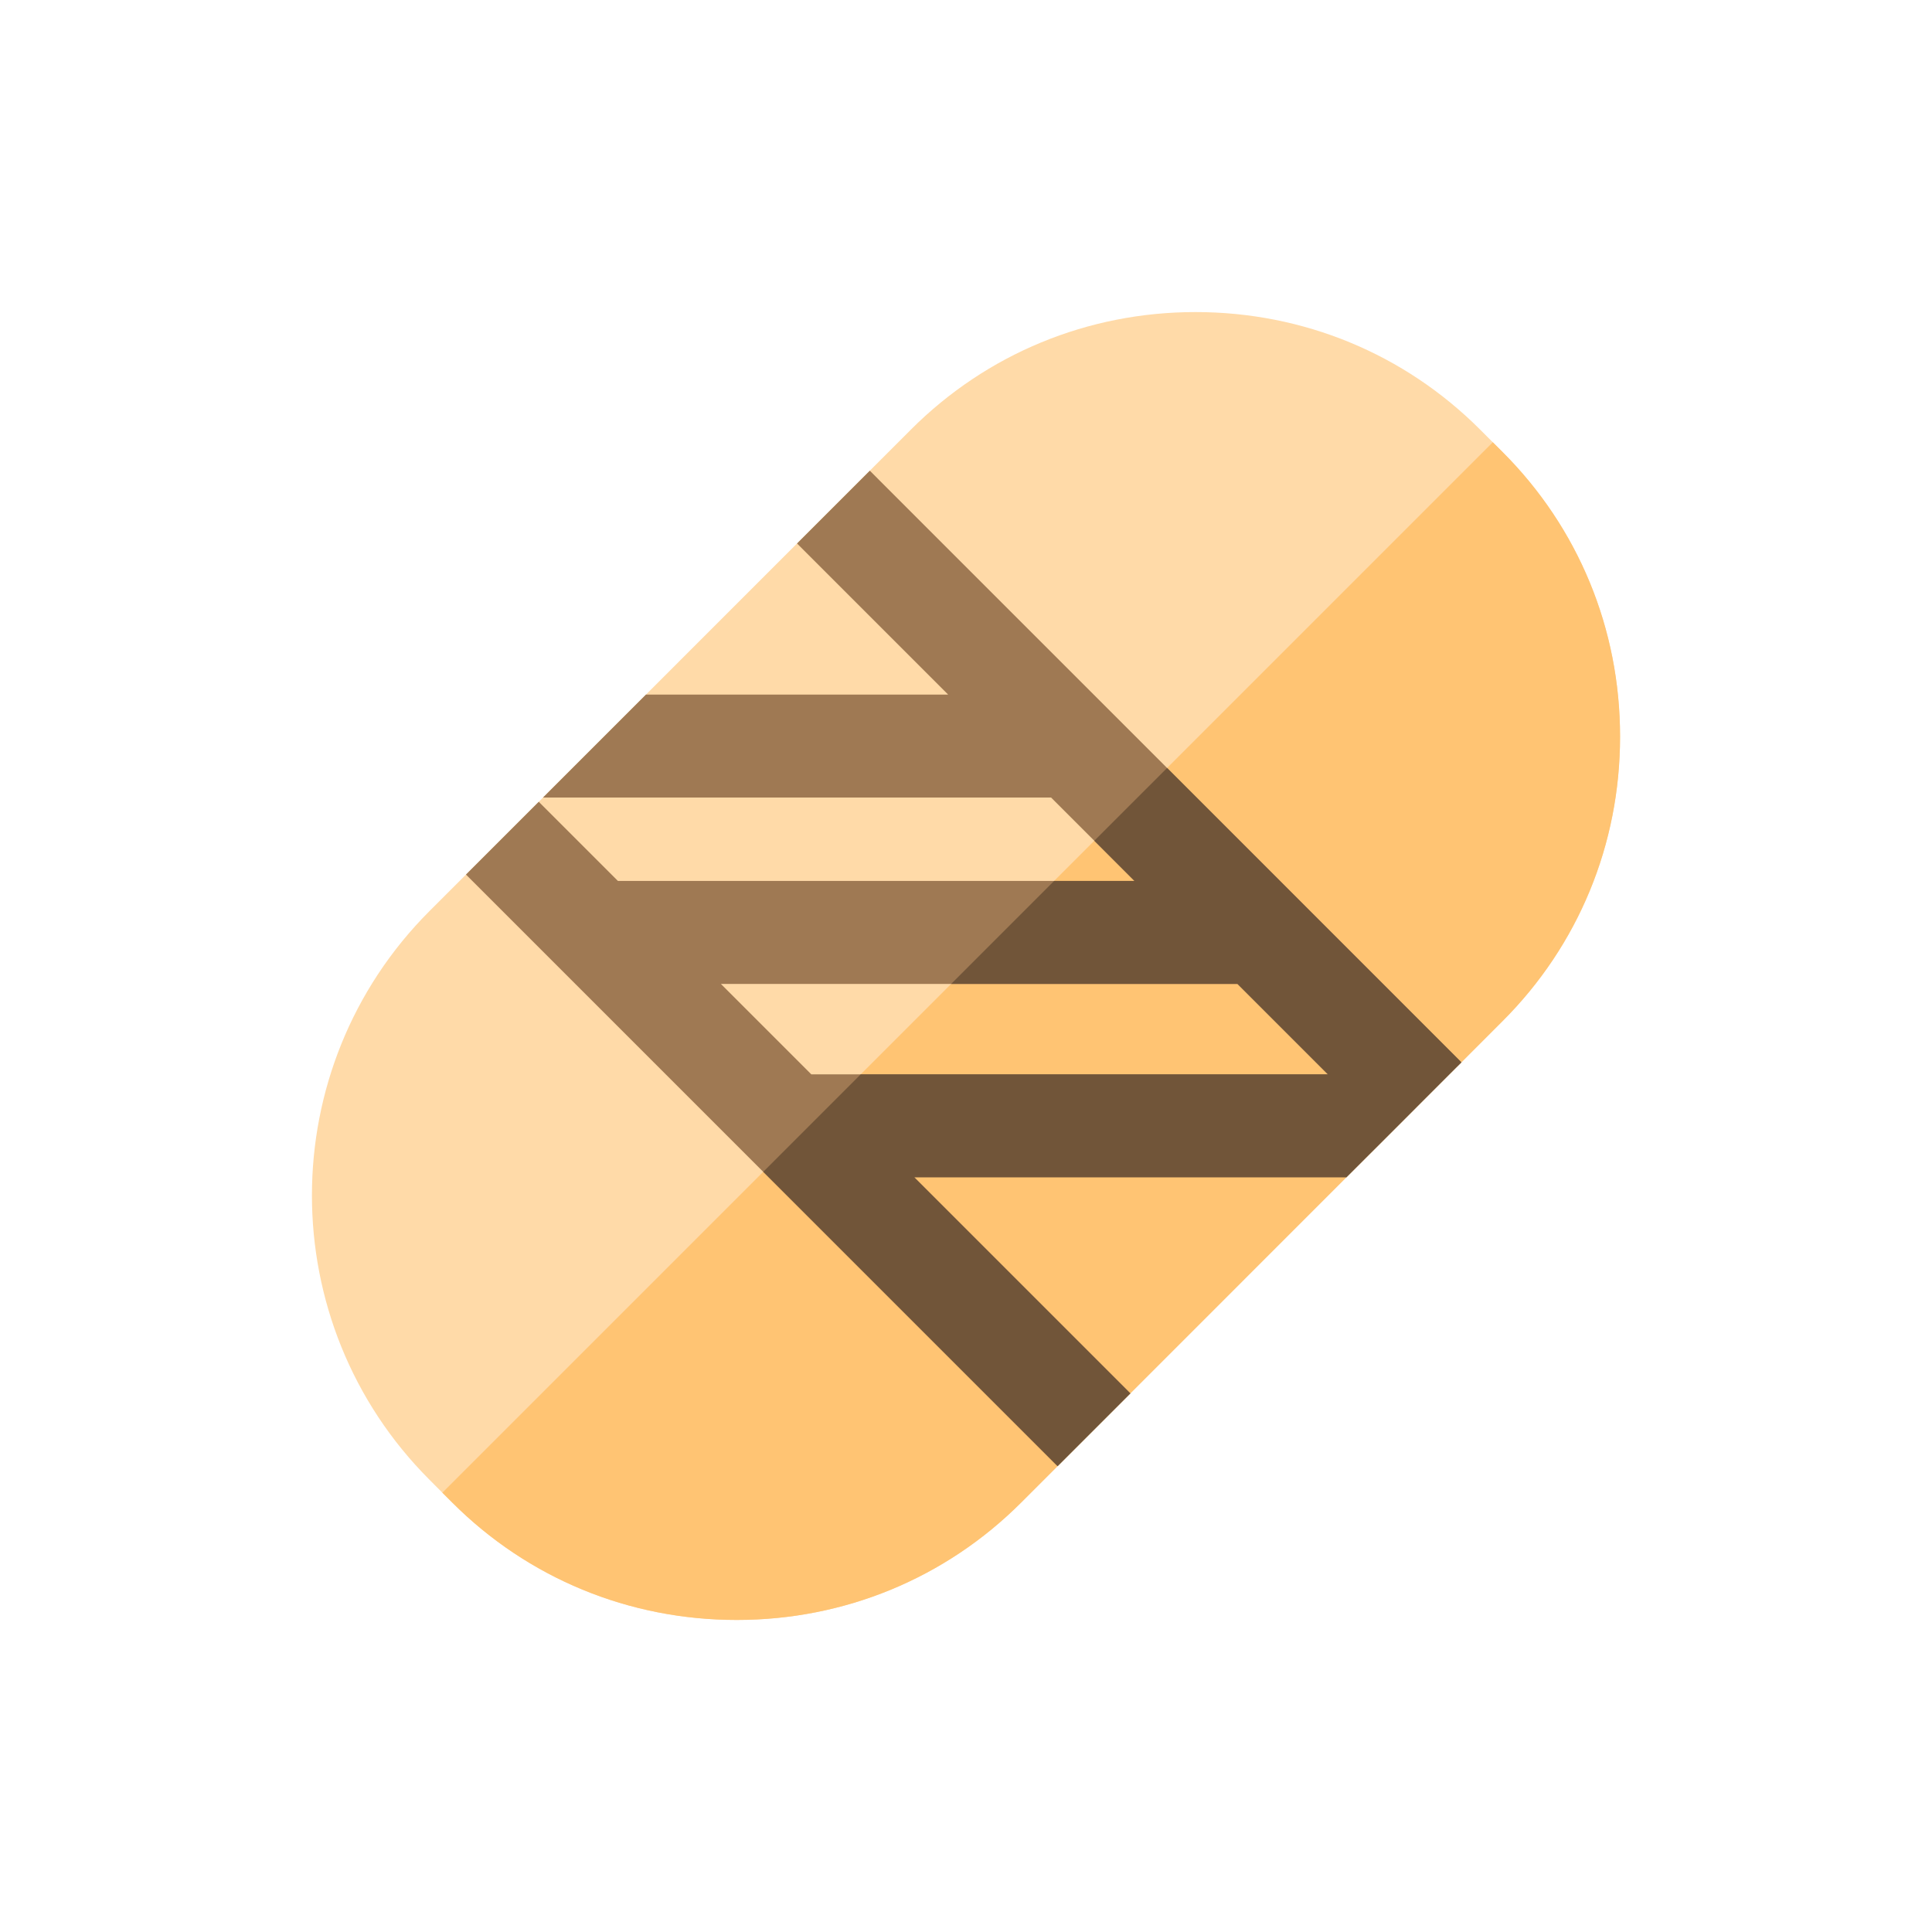 <?xml version="1.0" encoding="utf-8"?>
<!-- Generator: Adobe Illustrator 16.0.0, SVG Export Plug-In . SVG Version: 6.00 Build 0)  -->
<!DOCTYPE svg PUBLIC "-//W3C//DTD SVG 1.1//EN" "http://www.w3.org/Graphics/SVG/1.1/DTD/svg11.dtd">
<svg version="1.1" id="Layer_1" xmlns="http://www.w3.org/2000/svg" xmlns:xlink="http://www.w3.org/1999/xlink" x="0px" y="0px"
	 width="350px" height="350px" viewBox="0 0 350 350" enable-background="new 0 0 350 350" xml:space="preserve">
<path fill="#FFDAA8" d="M251.564,205.633l-7.647,7.64l-39.143,39.15l-19.78,19.78c-13.714,13.715-32.013,21.271-51.533,21.266
	c-19.511,0.005-37.819-7.551-51.533-21.266l-1.789-1.788l-2.316-2.326c-28.418-28.417-28.417-74.641,0-103.057l39.199-39.199
	l27.366-27.376l20.659-20.659c13.719-13.709,32.017-21.266,51.533-21.266s37.818,7.551,51.532,21.266l4.11,4.11
	c13.718,13.718,21.27,32.021,21.266,51.533c0.004,19.521-7.552,37.819-21.271,51.528l-7.472,7.48l-2.185,2.176L251.564,205.633z"/>
<path fill="#FFC473" d="M251.564,205.633l-7.647,7.64l-39.143,39.15l-19.78,19.78c-13.714,13.715-32.013,21.271-51.533,21.266
	c-19.511,0.005-37.819-7.551-51.533-21.266l-1.789-1.788L270.436,80.118l1.788,1.789c13.719,13.719,21.271,32.022,21.267,51.533
	c0.004,19.521-7.552,37.819-21.271,51.528l-7.473,7.48l-2.184,2.177L251.564,205.633z"/>
<path fill="#9F7953" d="M251.564,205.633l10.999-11.007l2.184-2.177l-13.183-13.189l-40.135-40.136l-40.672-40.663L157.576,85.27
	l-13.187,13.186l27.375,27.375h-54.742l-18.65,18.65h92.042l15.111,15.112h-14.566h-79.014l-14.343-14.343l-13.187,13.187
	l107.171,107.172l13.188-13.187l-39.152-39.151h78.293L251.564,205.633z M155.927,194.626h-8.949l-16.382-16.382h93.581
	l16.382,16.382H155.927z"/>
<polygon fill="#715539" points="243.917,213.271 165.624,213.271 204.774,252.423 191.589,265.609 138.266,212.287 155.927,194.626 
	240.559,194.626 224.177,178.244 172.31,178.244 190.959,159.594 205.525,159.594 198.243,152.31 211.43,139.124 251.564,179.26 
	264.747,192.449 262.563,194.626 251.564,205.633 "/>
</svg>
